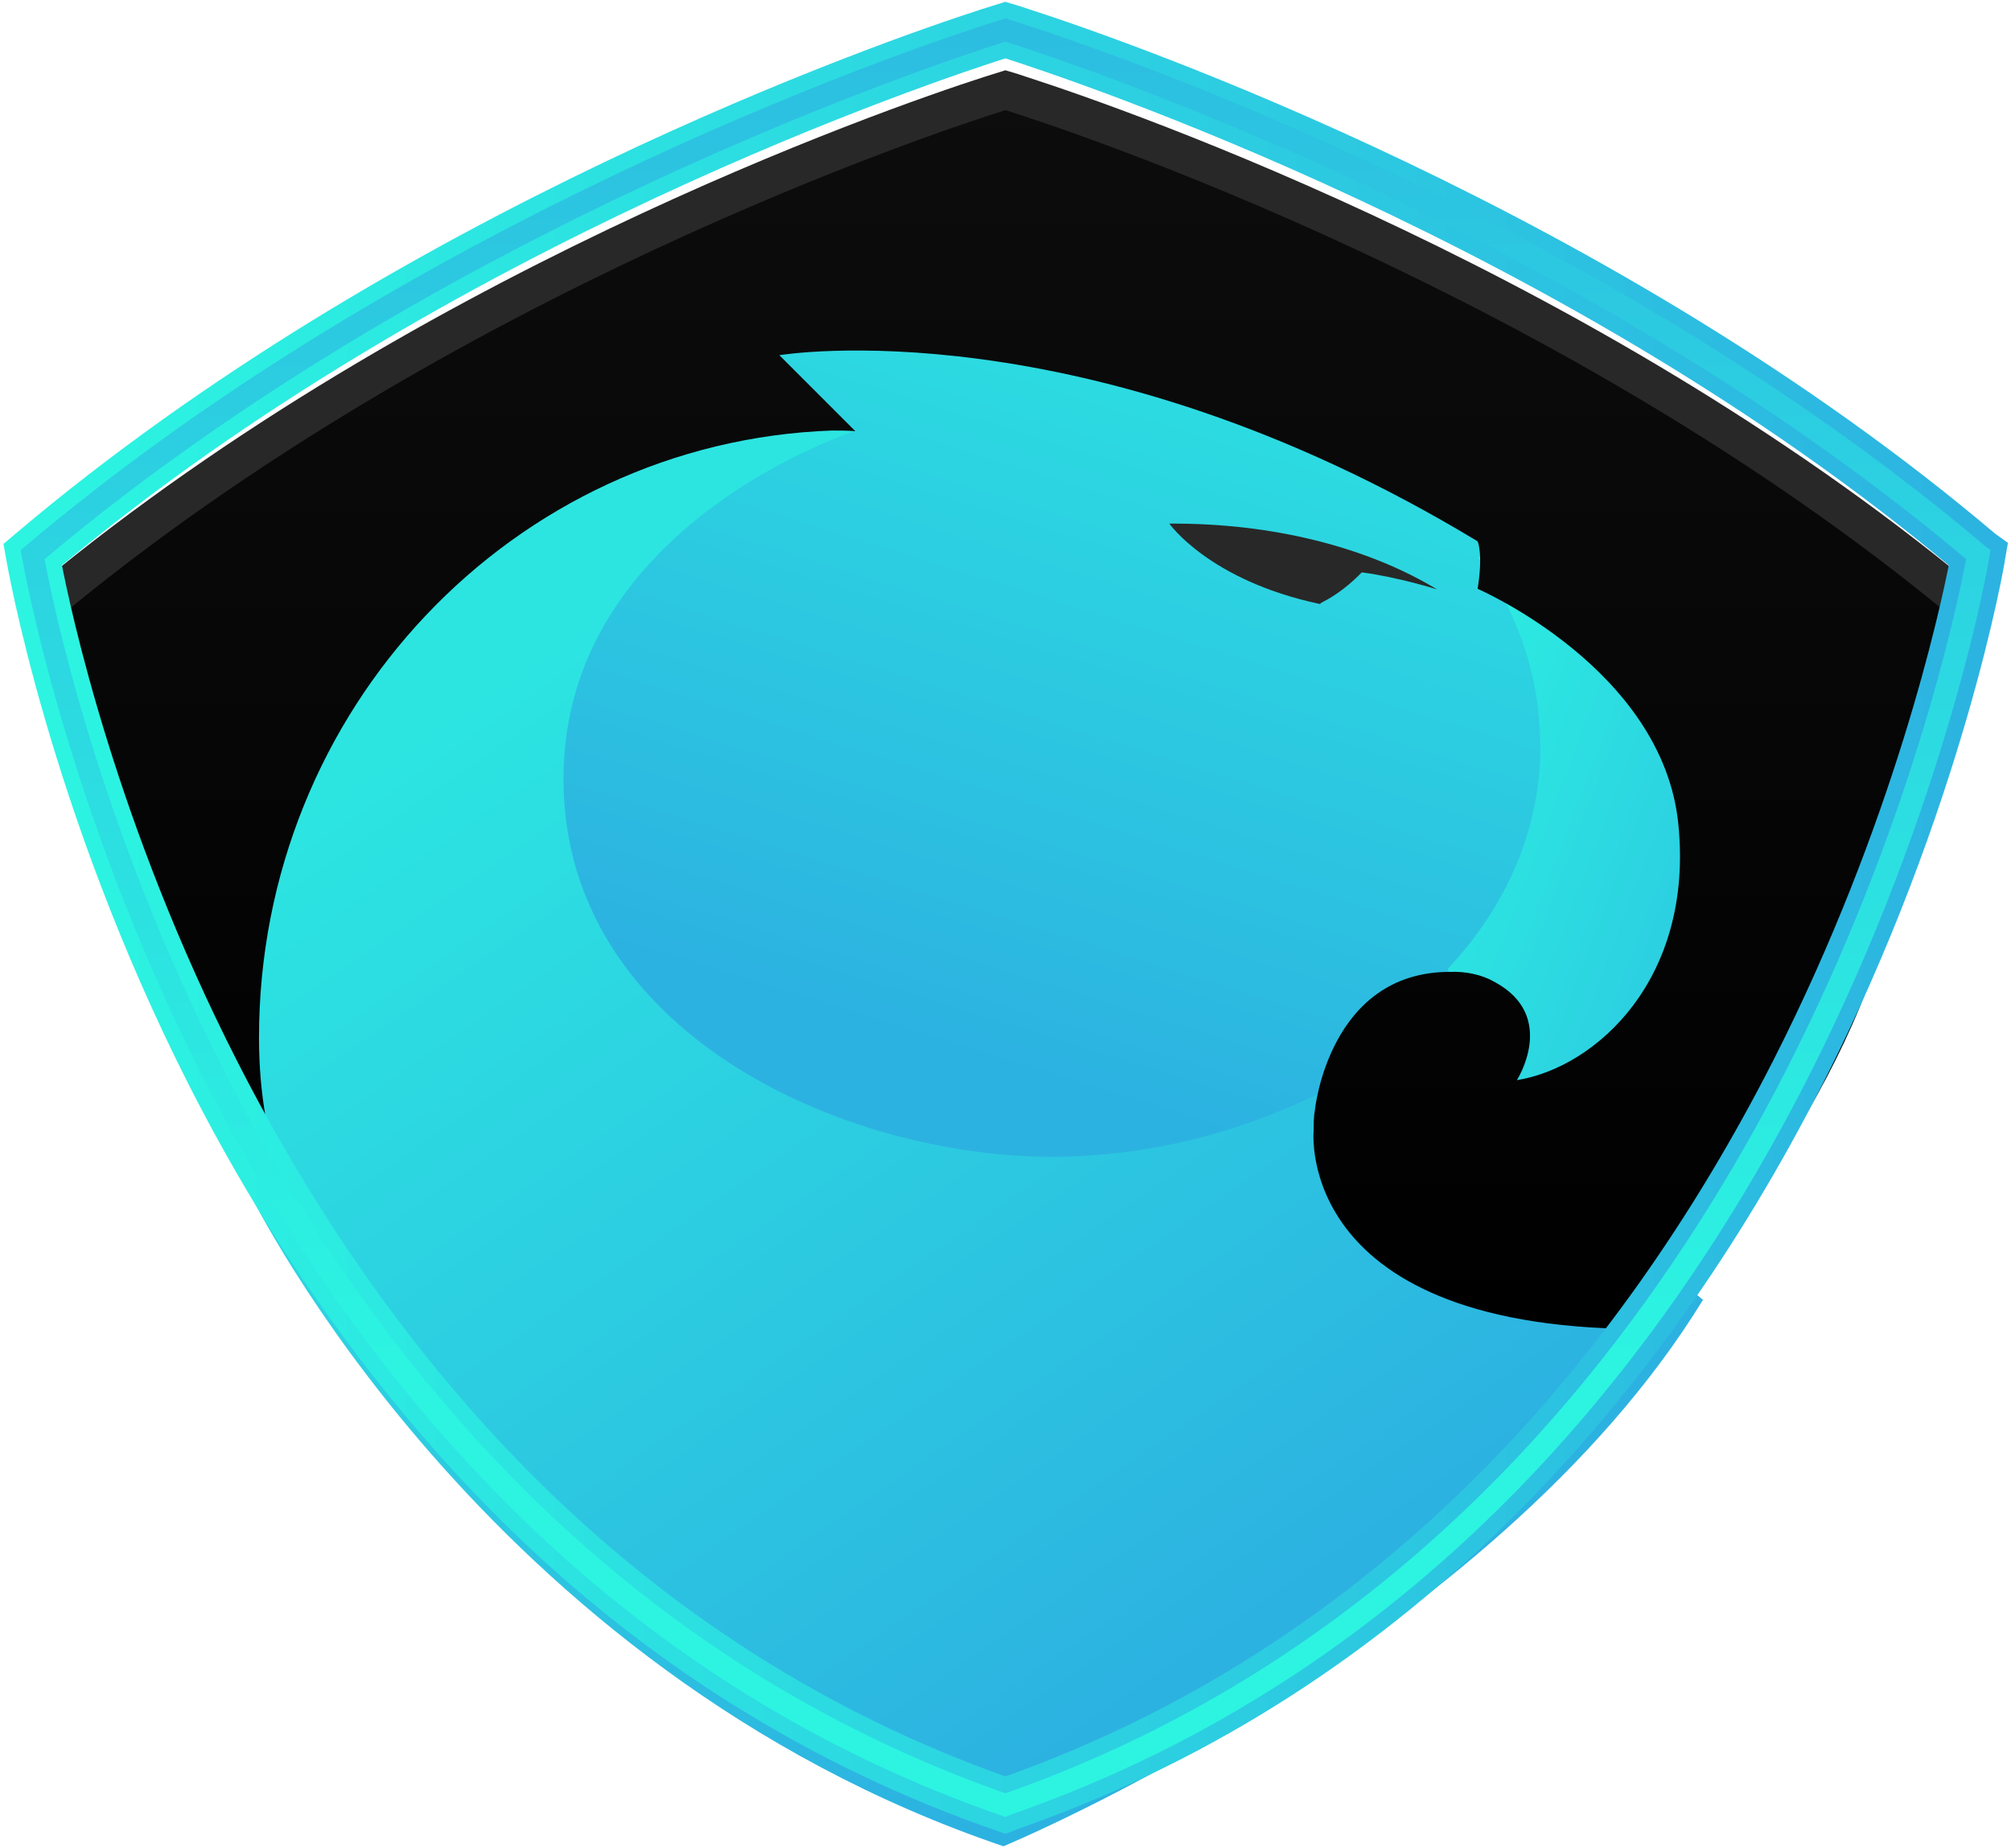 <svg width="506" height="465" viewBox="0 0 506 465" fill="none" xmlns="http://www.w3.org/2000/svg">
<path d="M125.854 183.495C125.854 103.758 190.591 39.022 270.327 39.022C350.064 39.022 414.8 103.758 414.8 183.495C414.8 263.232 350.064 327.968 270.327 327.968C190.591 327.968 125.854 263.232 125.854 183.495Z" fill="url(#paint0_linear)"/>
<path d="M371.793 140.169C382.146 154.186 387.562 170.752 387.562 187.955C387.562 208.822 378.961 228.095 364.306 243.705L373.226 276.996H400.305L428.817 244.661L436.463 197.353L438.056 169.159L409.862 137.302L371.793 140.169Z" fill="url(#paint1_linear)"/>
<path d="M57.998 280.819L62.936 300.411C62.936 300.411 121.235 420.035 252.487 464.476C252.487 464.476 375.456 413.505 428.499 327.012L351.722 263.138C351.722 263.138 316.679 291.013 264.593 291.013C212.506 291.013 141.783 259.953 141.783 195.919C141.783 131.886 215.055 108.471 215.055 108.471L183.835 100.825H104.032L53.379 222.839L57.998 280.819Z" fill="url(#paint2_linear)"/>
<path d="M499.063 152.275C496.833 150.045 432.162 81.552 254.877 20.545L253.762 20.067C82.051 79.003 8.142 152.275 8.142 152.275C14.832 191.3 31.716 234.785 47.008 268.554C48.282 271.421 68.671 307.42 83.803 327.012C74.883 307.42 65.167 290.376 65.167 261.067C65.167 178.398 129.2 111.179 209.321 108.312C211.232 108.312 213.303 108.312 215.214 108.471L196.1 89.357C196.1 89.357 273.035 76.455 371.793 136.187C371.793 136.187 373.227 139.213 371.793 148.133C371.793 148.133 418.305 168.203 422.287 207.229C426.269 246.254 401.579 268.554 381.669 271.74C381.669 271.74 392.022 255.652 376.094 247.05C372.749 245.139 368.767 244.342 364.784 244.502C334.361 244.502 330.856 279.226 330.856 279.226C330.538 280.978 330.538 282.73 330.538 284.483C330.538 284.483 325.441 335.295 415.915 334.339C415.915 334.339 461.79 282.412 473.896 235.741C478.356 218.538 481.541 205.636 483.612 196.079C488.709 182.539 493.647 168.522 498.426 154.027L499.063 152.275Z" fill="url(#paint3_linear)"/>
<path d="M332.449 151.638C333.723 151.001 337.865 148.93 342.643 143.992C352.2 145.266 361.598 148.293 361.598 148.293C344.236 137.78 320.502 131.568 294.22 131.727C294.22 131.727 304.255 146.063 332.13 151.956C332.13 151.956 332.29 151.797 332.449 151.638Z" fill="#282828"/>
<path d="M252.965 27.713C269.849 32.969 392.5 73.747 490.62 154.824L501.611 151.638L500.815 151.001C404.924 69.765 283.707 27.554 258.54 19.43L256.151 18.634L252.965 17.678L247.39 19.43C222.223 27.554 101.006 69.765 5.115 151.001L4 151.956L14.673 155.461C112.793 73.906 236.081 32.969 252.965 27.713Z" fill="#282828"/>
<path fill-rule="evenodd" clip-rule="evenodd" d="M500.815 135.868C404.924 54.632 283.707 12.421 258.54 4.298L256.151 3.501L252.965 2.546L247.39 4.298C222.223 12.421 101.006 54.632 5.115 135.868L3.045 137.621L3.523 140.328C3.682 140.966 14.035 202.609 49.397 272.218C70.263 313.154 95.59 348.675 124.58 378.143C160.101 414.142 201.516 440.743 247.549 457.308L250.257 458.264L252.965 459.22L255.832 458.105L258.54 457.149C304.574 440.583 345.829 413.982 381.509 377.984C410.499 348.675 435.826 312.995 456.692 272.058C492.054 202.609 502.567 140.806 502.567 140.169L503.045 137.461L500.815 135.868ZM447.932 267.758C427.543 307.738 402.854 342.622 374.501 371.294C339.298 406.815 298.521 432.938 252.965 449.025C207.409 432.938 166.632 406.974 131.43 371.453C103.077 342.781 78.387 308.057 57.998 268.076C27.256 207.866 15.788 153.868 13.398 141.443C111.678 59.092 235.921 17.997 252.965 12.581C269.849 17.997 394.252 59.092 492.532 141.443C490.142 153.709 478.515 207.707 447.932 267.758Z" fill="url(#paint4_linear)" stroke="url(#paint5_linear)" stroke-width="4" stroke-miterlimit="10"/>
<defs>
<linearGradient id="paint0_linear" x1="241.248" y1="276.555" x2="326.86" y2="0.684" gradientUnits="userSpaceOnUse">
<stop offset="0.039" stop-color="#2CB2E1"/>
<stop offset="1" stop-color="#2CF4E1"/>
</linearGradient>
<linearGradient id="paint1_linear" x1="346.15" y1="142.131" x2="514.813" y2="206.387" gradientUnits="userSpaceOnUse">
<stop offset="0.039" stop-color="#2CF4E1"/>
<stop offset="1" stop-color="#2CB2E1"/>
</linearGradient>
<linearGradient id="paint2_linear" x1="134.067" y1="163.81" x2="306.192" y2="414.156" gradientUnits="userSpaceOnUse">
<stop stop-color="#2CE5E1"/>
<stop offset="1" stop-color="#2CB2E1"/>
</linearGradient>
<linearGradient id="paint3_linear" x1="253.561" y1="334.222" x2="253.561" y2="20.067" gradientUnits="userSpaceOnUse">
<stop/>
<stop offset="1" stop-color="#0D0D0D"/>
</linearGradient>
<linearGradient id="paint4_linear" x1="252.897" y1="358.225" x2="252.897" y2="-65.108" gradientUnits="userSpaceOnUse">
<stop offset="0.039" stop-color="#2CF4E1"/>
<stop offset="1" stop-color="#2CB2E1"/>
</linearGradient>
<linearGradient id="paint5_linear" x1="-3.898" y1="230.901" x2="509.691" y2="230.901" gradientUnits="userSpaceOnUse">
<stop offset="0.039" stop-color="#2CF4E1"/>
<stop offset="1" stop-color="#2CB2E1"/>
</linearGradient>
</defs>
</svg>
